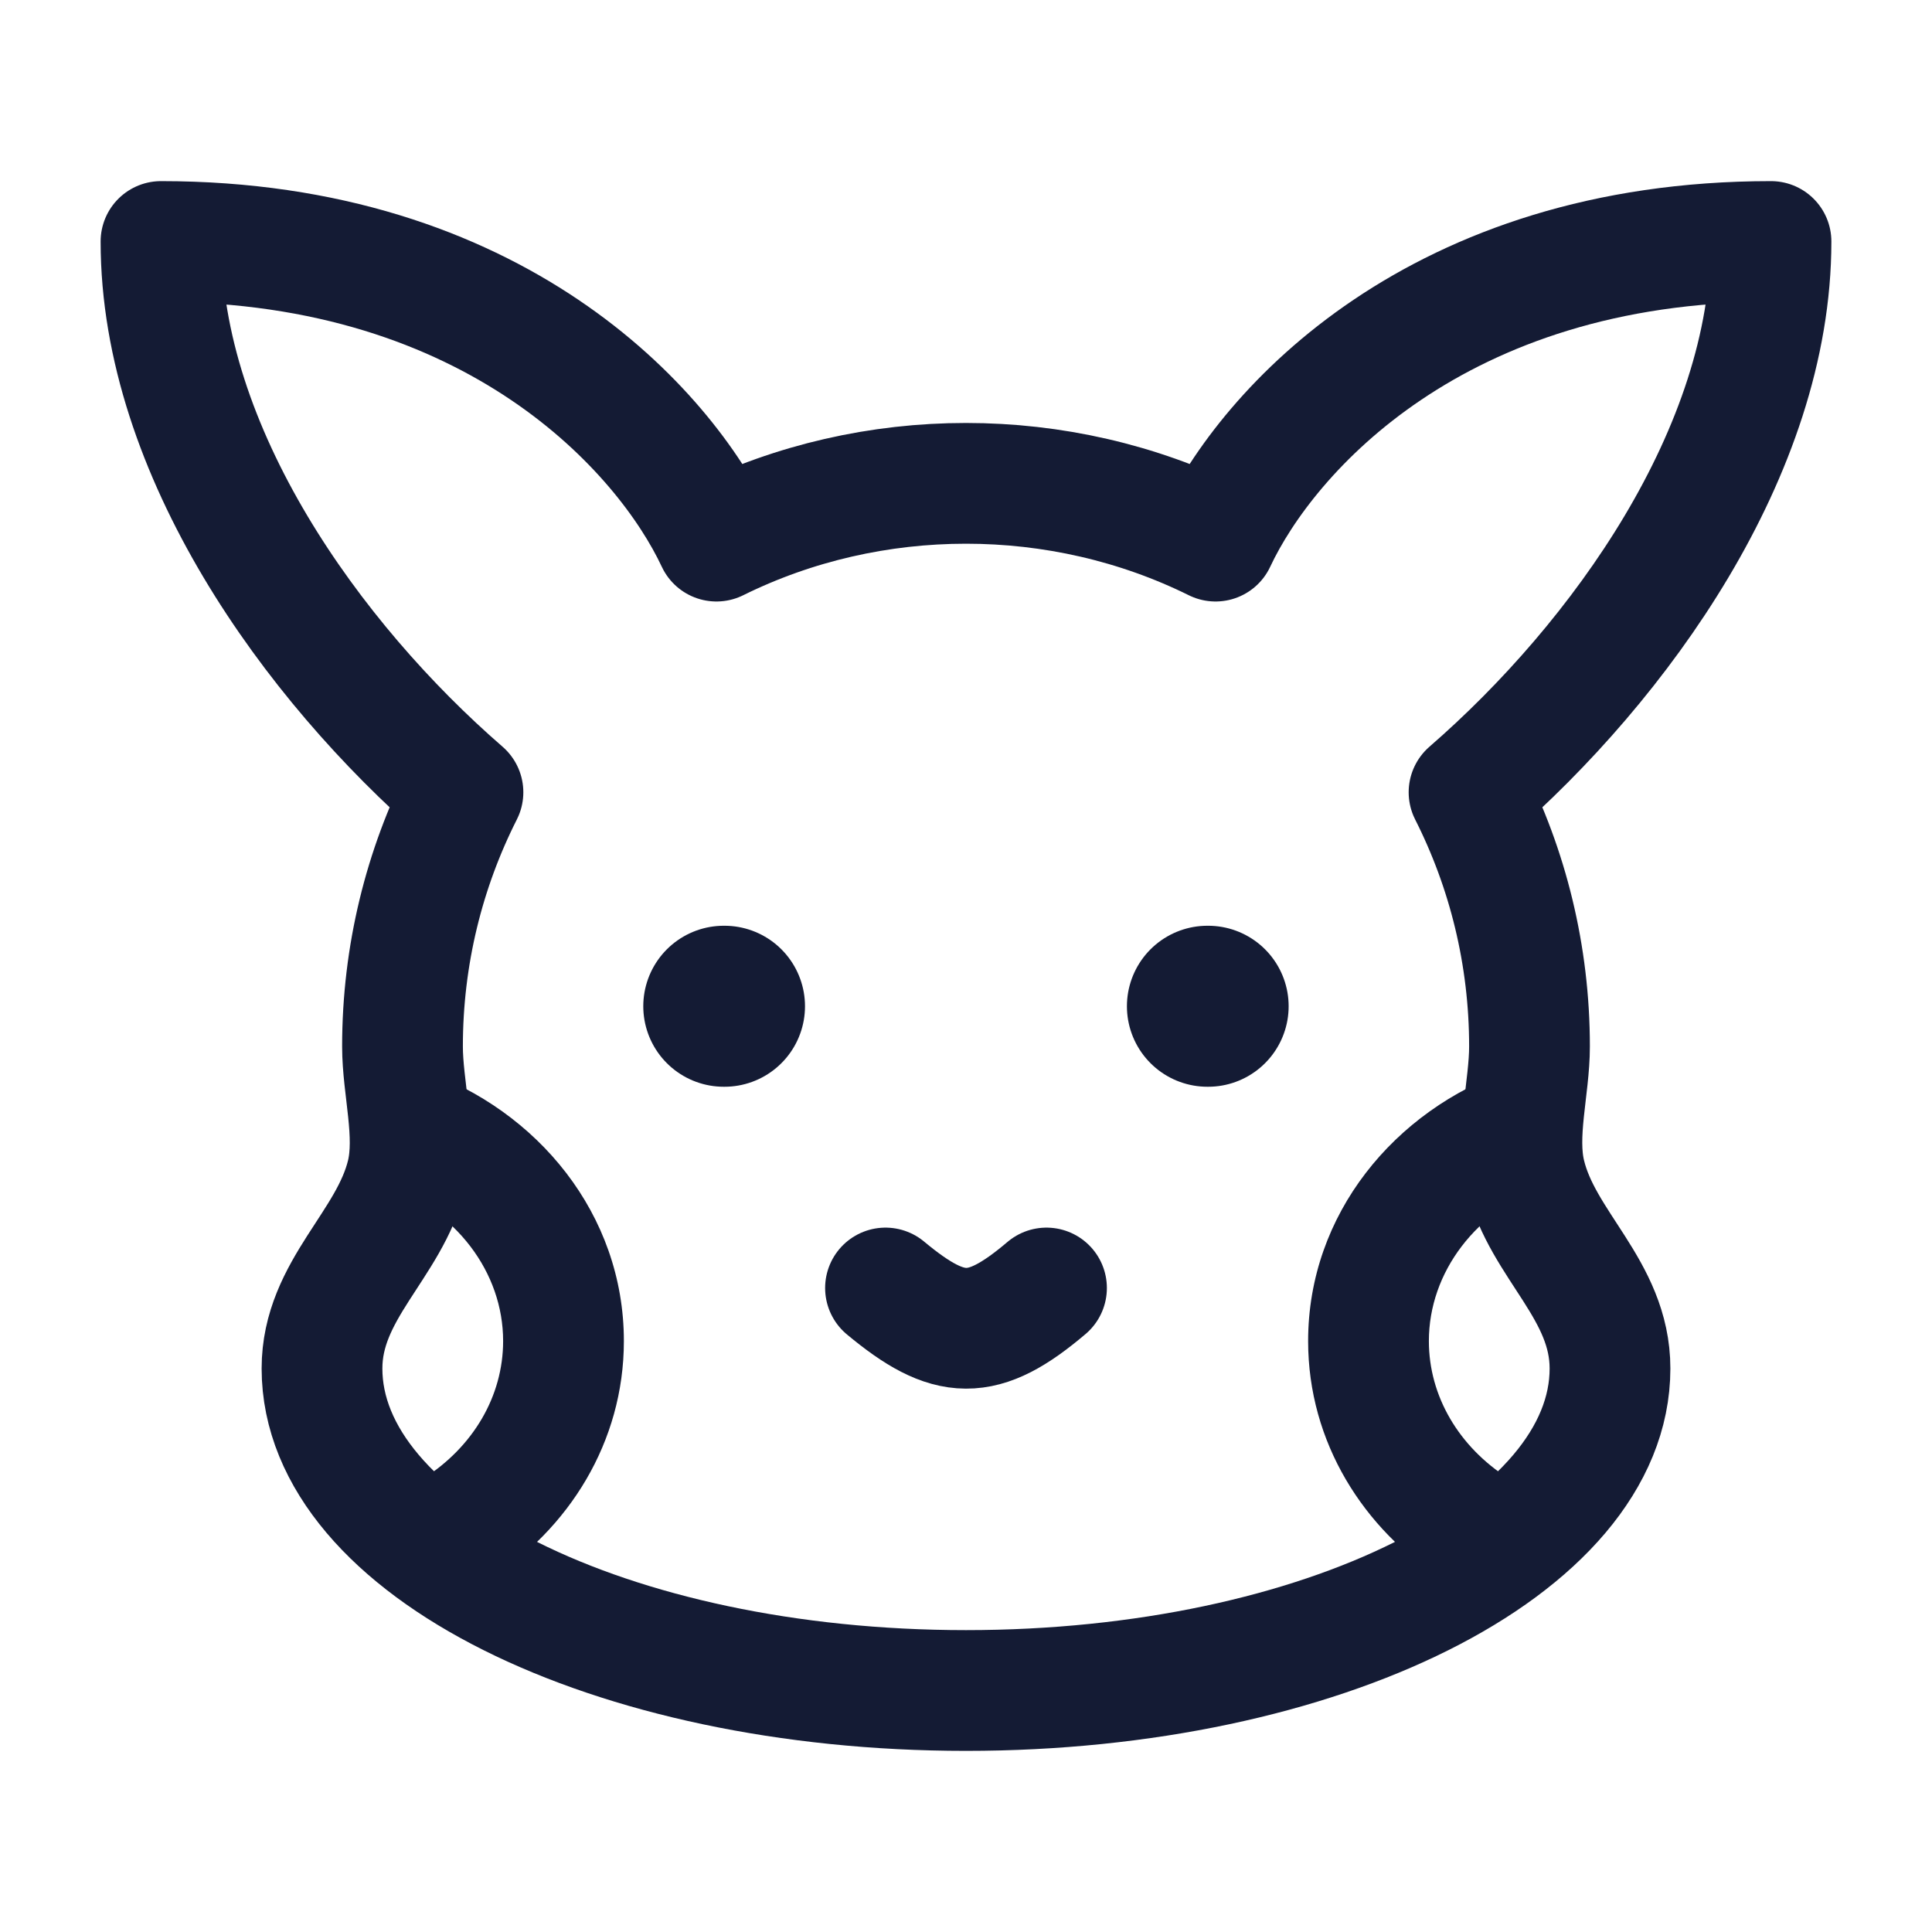 <svg width="24" height="24" viewBox="0 0 24 24" fill="none" xmlns="http://www.w3.org/2000/svg">
<path d="M12 21C16.418 21 20 19.209 20 17C20 16.023 19.16 15.468 18.948 14.589C18.828 14.093 19 13.511 19 13C19 11.864 18.729 10.791 18.249 9.842C20.125 8.213 22 5.606 22 3C17.847 3 15.743 5.349 15.1 6.722C13.166 5.765 10.834 5.765 8.9 6.722C8.257 5.349 6.153 3 2 3C2 5.606 3.874 8.213 5.751 9.842C5.271 10.791 5 11.864 5 13C5 13.511 5.172 14.093 5.053 14.589C4.84 15.468 4 16.023 4 17C4 19.209 7.582 21 12 21Z" stroke="#141B34" stroke-width="1.5" stroke-linejoin="round"/>
<path d="M11 16C11.793 16.66 12.206 16.674 13 16" stroke="#141B34" stroke-width="1.5" stroke-linecap="round" stroke-linejoin="round"/>
<path d="M9 12.5L8.991 12.5" stroke="#141B34" stroke-width="2" stroke-linecap="round" stroke-linejoin="round"/>
<path d="M15.008 12.5L14.999 12.5" stroke="#141B34" stroke-width="2" stroke-linecap="round" stroke-linejoin="round"/>
<path d="M17.75 16.659C17.75 15.806 18.336 15.026 19.247 14.708L18.753 13.292C17.325 13.79 16.25 15.083 16.25 16.659H17.75ZM18.741 18.367C18.123 17.974 17.75 17.344 17.75 16.659H16.25C16.25 17.916 16.938 18.999 17.938 19.633L18.741 18.367Z" fill="#141B34"/>
<path d="M4.753 14.708C5.664 15.026 6.25 15.806 6.25 16.659H7.75C7.75 15.083 6.675 13.79 5.247 13.292L4.753 14.708ZM6.25 16.659C6.25 17.344 5.877 17.974 5.259 18.367L6.062 19.633C7.063 18.999 7.75 17.916 7.75 16.659H6.25Z" fill="#141B34"/>
</svg>
